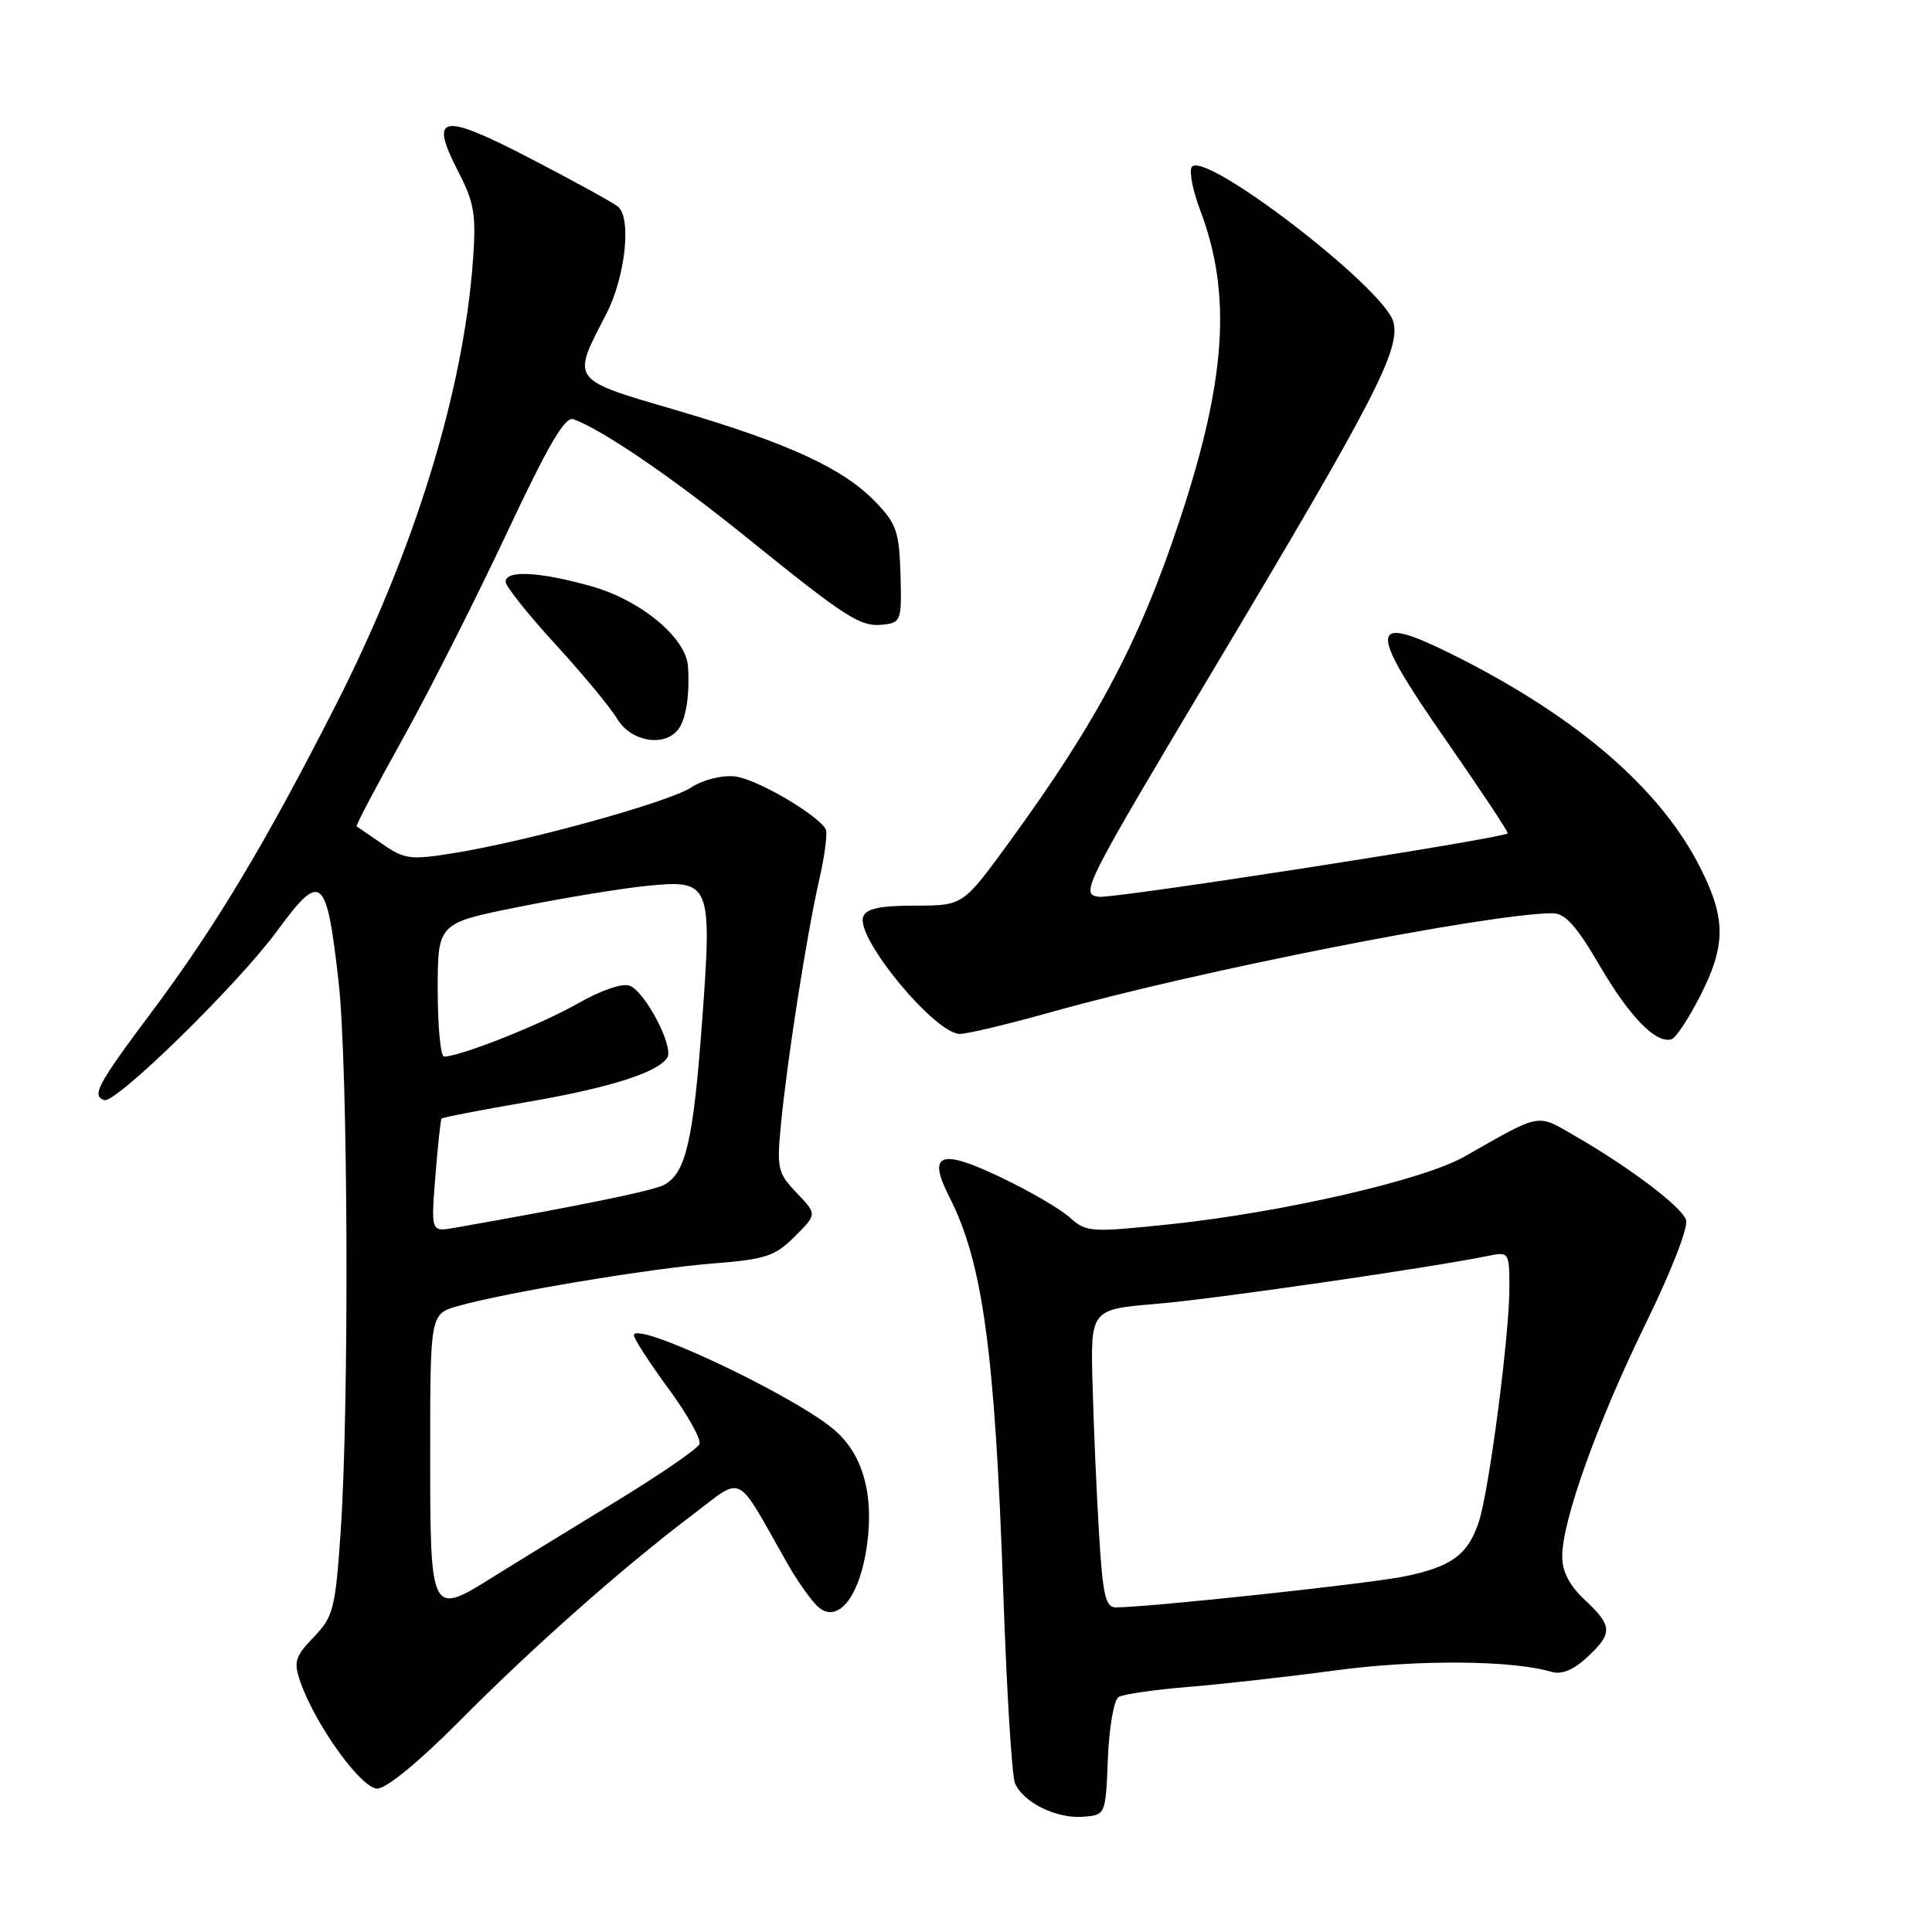 <?xml version="1.0" encoding="UTF-8" standalone="no"?>
<!DOCTYPE svg PUBLIC "-//W3C//DTD SVG 1.1//EN" "http://www.w3.org/Graphics/SVG/1.1/DTD/svg11.dtd" >
<svg xmlns="http://www.w3.org/2000/svg" xmlns:xlink="http://www.w3.org/1999/xlink" version="1.1" viewBox="0 0 256 256">
 <g >
 <path fill="currentColor"
d=" M 146.80 233.03 C 146.96 228.92 147.60 225.25 148.21 224.87 C 148.83 224.49 152.97 223.89 157.41 223.53 C 161.86 223.17 170.68 222.18 177.00 221.33 C 187.71 219.89 200.34 219.97 205.54 221.52 C 206.92 221.93 208.45 221.31 210.29 219.61 C 213.73 216.42 213.69 215.45 210.00 212.00 C 207.97 210.10 207.00 208.24 207.00 206.23 C 207.00 201.47 211.67 188.47 218.08 175.35 C 221.52 168.31 223.76 162.53 223.40 161.61 C 222.72 159.82 215.91 154.68 208.77 150.56 C 203.53 147.54 204.39 147.38 194.00 153.28 C 188.53 156.38 169.82 160.67 154.96 162.23 C 144.51 163.32 143.92 163.28 141.76 161.33 C 140.52 160.21 136.43 157.82 132.67 156.03 C 124.55 152.14 122.83 152.79 125.81 158.64 C 130.22 167.28 131.84 179.14 132.94 211.00 C 133.38 223.93 134.08 235.30 134.49 236.28 C 135.55 238.82 139.99 241.01 143.50 240.73 C 146.50 240.50 146.50 240.50 146.80 233.03 Z  M 60.75 228.18 C 70.57 218.28 82.45 207.76 91.70 200.77 C 98.66 195.51 97.33 194.84 104.28 207.08 C 105.71 209.60 107.61 212.26 108.50 213.00 C 111.11 215.16 113.98 211.43 114.89 204.68 C 115.83 197.78 114.24 192.44 110.29 189.25 C 104.42 184.50 84.00 174.94 84.00 176.93 C 84.00 177.40 86.06 180.57 88.57 183.99 C 91.08 187.40 92.93 190.71 92.68 191.35 C 92.43 191.98 87.34 195.47 81.36 199.11 C 75.39 202.75 68.16 207.19 65.29 208.98 C 57.06 214.14 57.00 214.04 57.00 192.58 C 57.00 174.09 57.00 174.09 60.75 173.04 C 67.14 171.24 86.11 168.08 94.43 167.42 C 101.46 166.87 102.69 166.46 105.31 163.84 C 108.27 160.89 108.27 160.89 105.57 158.07 C 103.04 155.43 102.91 154.85 103.49 148.88 C 104.33 140.22 106.91 123.80 108.55 116.58 C 109.30 113.32 109.68 110.29 109.40 109.84 C 108.15 107.81 100.12 103.16 97.38 102.88 C 95.65 102.69 93.16 103.32 91.63 104.32 C 88.65 106.28 70.03 111.44 60.19 113.03 C 54.40 113.97 53.63 113.88 50.69 111.85 C 48.94 110.64 47.39 109.58 47.25 109.49 C 47.11 109.41 49.86 104.20 53.35 97.92 C 56.85 91.64 63.03 79.41 67.10 70.75 C 72.67 58.89 74.87 55.13 76.00 55.55 C 79.82 56.95 89.05 63.24 98.66 71.00 C 112.24 81.97 113.99 83.09 117.00 82.77 C 119.40 82.51 119.49 82.24 119.32 76.12 C 119.15 70.44 118.79 69.38 115.99 66.49 C 111.67 62.03 104.47 58.72 89.66 54.37 C 75.47 50.21 75.71 50.53 80.32 41.64 C 82.87 36.71 83.72 28.82 81.86 27.36 C 81.11 26.78 75.86 23.89 70.18 20.95 C 58.43 14.86 56.81 15.17 60.75 22.80 C 62.85 26.87 63.11 28.45 62.67 34.50 C 61.40 51.93 54.91 72.97 44.47 93.47 C 35.07 111.93 28.50 122.87 20.02 134.20 C 12.93 143.67 12.11 145.20 13.81 145.77 C 15.33 146.28 31.52 130.44 36.73 123.34 C 42.57 115.38 43.26 115.94 44.86 130.03 C 46.13 141.18 46.29 186.53 45.12 203.25 C 44.43 213.17 44.16 214.23 41.57 216.93 C 39.08 219.53 38.88 220.20 39.80 222.86 C 41.79 228.57 47.87 237.00 49.99 237.00 C 51.19 237.00 55.52 233.45 60.75 228.18 Z  M 225.25 132.03 C 228.68 125.32 228.71 121.81 225.39 115.16 C 220.19 104.71 209.27 95.21 193.09 87.04 C 181.26 81.08 181.01 82.86 191.55 98.01 C 196.23 104.75 199.94 110.34 199.78 110.43 C 198.49 111.20 147.65 119.08 145.63 118.83 C 143.07 118.51 143.49 117.69 161.25 87.95 C 182.07 53.09 185.56 46.35 184.64 42.69 C 183.51 38.21 159.42 19.70 157.90 22.15 C 157.55 22.72 158.06 25.28 159.03 27.85 C 163.24 38.95 162.49 50.32 156.29 69.00 C 150.96 85.08 145.33 95.69 133.61 111.75 C 127.59 120.00 127.59 120.00 121.26 120.00 C 116.63 120.00 114.79 120.39 114.38 121.46 C 113.32 124.20 123.88 137.00 127.19 137.00 C 128.18 137.00 133.69 135.68 139.46 134.06 C 158.80 128.63 197.26 121.05 205.71 121.01 C 207.38 121.00 208.88 122.66 211.97 127.96 C 215.94 134.74 219.42 138.32 221.48 137.71 C 222.04 137.55 223.74 134.99 225.25 132.03 Z  M 89.80 96.74 C 90.89 95.43 91.42 92.10 91.16 88.28 C 90.89 84.48 84.88 79.51 78.32 77.67 C 71.47 75.75 67.00 75.52 67.00 77.09 C 67.00 77.69 69.96 81.40 73.57 85.34 C 77.18 89.28 80.88 93.74 81.78 95.25 C 83.57 98.23 87.90 99.03 89.80 96.74 Z  M 145.63 203.25 C 145.30 197.89 144.92 189.00 144.77 183.50 C 144.50 173.50 144.50 173.50 153.22 172.77 C 160.83 172.14 189.42 168.00 197.25 166.40 C 199.95 165.85 200.00 165.93 200.00 170.73 C 200.00 176.97 197.31 197.52 195.96 201.63 C 194.51 206.03 192.32 207.63 186.00 208.90 C 181.21 209.87 152.39 212.96 147.86 212.99 C 146.49 213.00 146.12 211.39 145.63 203.25 Z  M 57.69 155.87 C 58.01 151.82 58.38 148.37 58.51 148.22 C 58.63 148.06 63.67 147.09 69.69 146.05 C 80.72 144.16 87.19 142.11 88.42 140.14 C 89.31 138.69 85.50 131.40 83.43 130.61 C 82.46 130.24 79.60 131.23 76.48 133.01 C 71.69 135.75 60.97 140.00 58.84 140.00 C 58.38 140.00 58.00 136.02 58.00 131.16 C 58.00 122.32 58.00 122.32 68.75 120.17 C 74.66 118.98 82.27 117.73 85.65 117.39 C 94.22 116.52 94.40 116.96 93.00 135.77 C 91.85 151.23 90.85 155.47 88.00 157.00 C 86.55 157.78 76.88 159.76 60.30 162.68 C 57.10 163.25 57.10 163.25 57.69 155.87 Z "/>
</g>
</svg>
